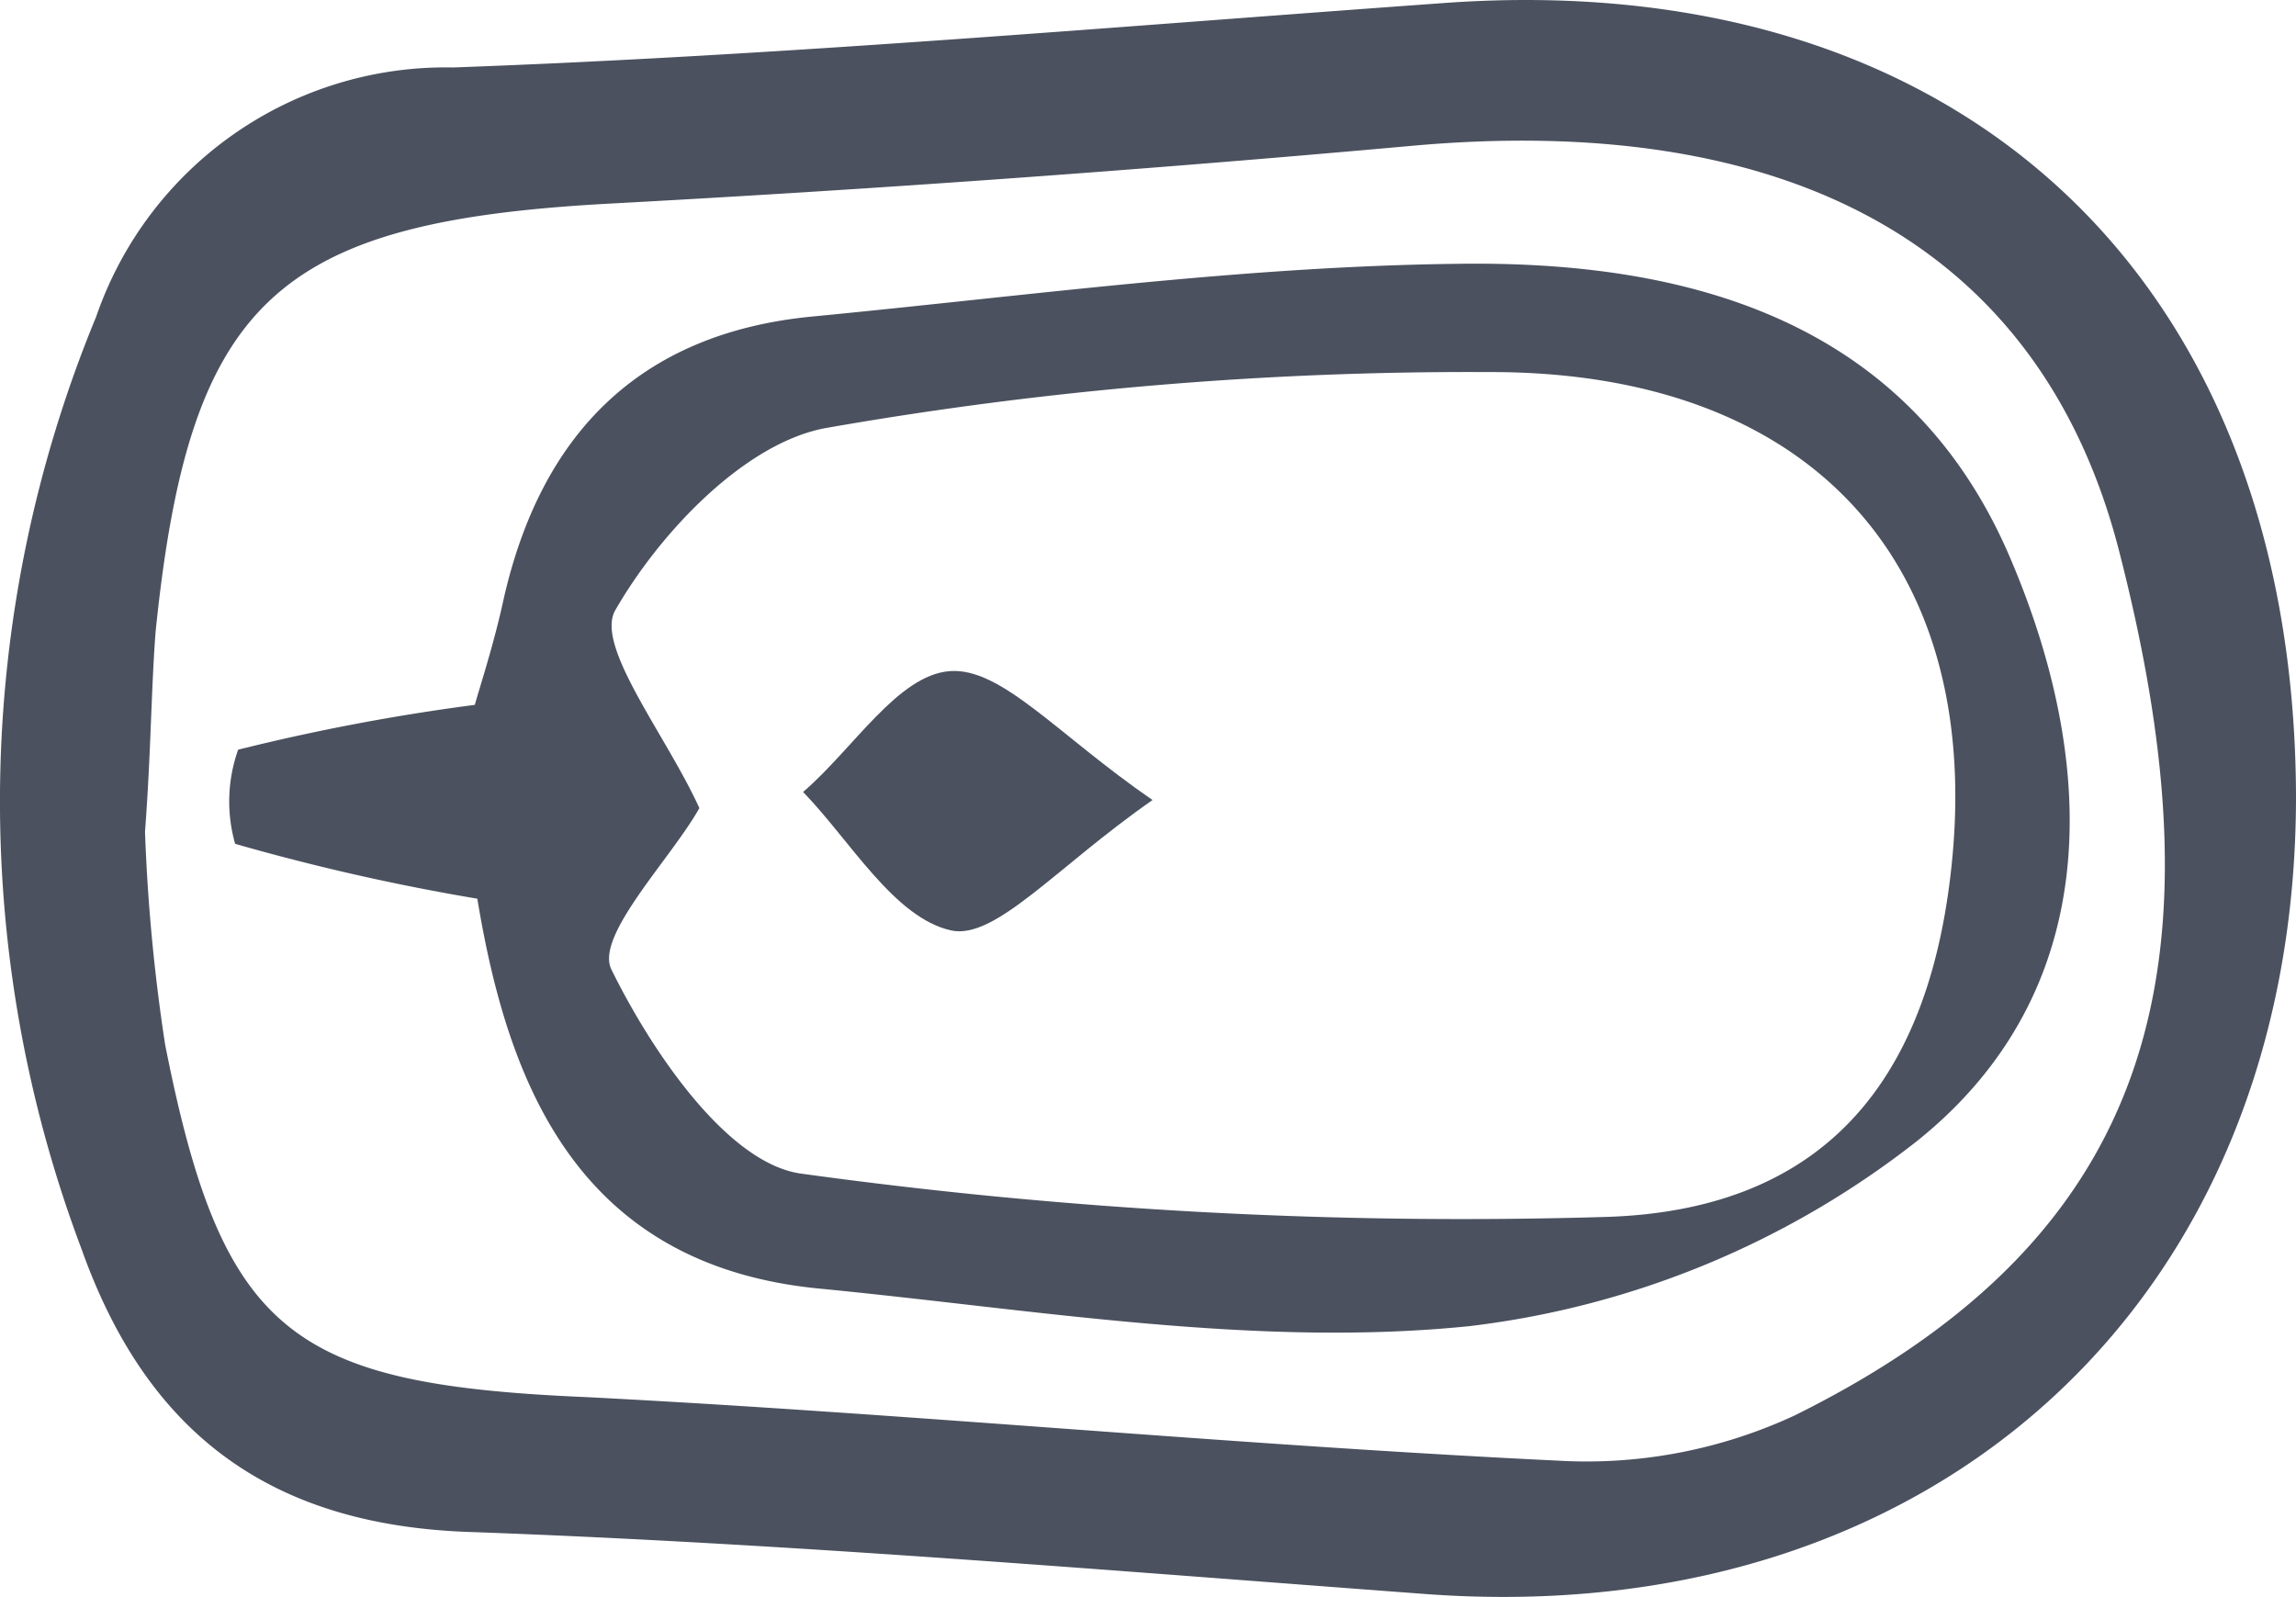 <svg xmlns="http://www.w3.org/2000/svg" viewBox="0 0 45.6 31.72"><defs><style>.cls-1{fill:#4b515f;}</style></defs><title>資產 95</title><g id="圖層_2" data-name="圖層 2"><g id="圖層_2-2" data-name="圖層 2"><path class="cls-1" d="M45.6,15.82c0,10-7.17,16.59-17.29,15.84-6.3-.47-12.6-1-18.92-1.23-4.06-.12-6.48-2-7.77-5.62A25.21,25.21,0,0,1,1.91,6.29,7.34,7.34,0,0,1,9,1.34C15.6,1.1,22.14.53,28.68.06,38.91-.68,45.57,5.51,45.6,15.82Zm-42.72.7a36.29,36.29,0,0,0,.4,4.23c1.14,5.76,2.51,6.75,8.38,7,6.43.33,12.84.95,19.26,1.26a9.81,9.81,0,0,0,4.73-.9c7.24-3.59,8.55-9,6.42-17.23C40.48,4.8,35.41,2.22,28,2.9q-8,.72-16,1.15C5.46,4.42,3.76,6,3.09,12.55,3,13.74,3,14.93,2.88,16.52Z"/><path class="cls-1" d="M9.48,17.85a43.8,43.8,0,0,1-4.81-1.09,3.07,3.07,0,0,1,.06-1.87A41.7,41.7,0,0,1,9.43,14c.1-.36.38-1.21.57-2.09.74-3.28,2.69-5.28,6.1-5.62,4.27-.41,8.55-1,12.84-1.05,4.62-.07,9,1.14,11,5.88,1.74,4.1,1.84,8.56-1.85,11.53a17.79,17.79,0,0,1-8.91,3.69c-4.21.43-8.56-.32-12.84-.74C11.45,25.16,10.08,21.48,9.48,17.85Zm4.41-1.8c-.56,1-2.07,2.53-1.75,3.2.8,1.63,2.31,3.86,3.77,4.06a95.93,95.93,0,0,0,16,.86c4.38-.14,6.47-2.78,6.87-7.19.53-5.86-2.88-9.61-9.22-9.59A74,74,0,0,0,16.41,8.5c-1.61.29-3.3,2.07-4.19,3.62C11.81,12.83,13.23,14.6,13.89,16.05Z"/><path class="cls-1" d="M22.89,15.89c-1.91,1.33-3.12,2.78-4,2.59-1.13-.25-2-1.78-2.94-2.75,1-.86,1.88-2.32,2.91-2.4S21,14.59,22.89,15.89Z"/></g></g></svg>